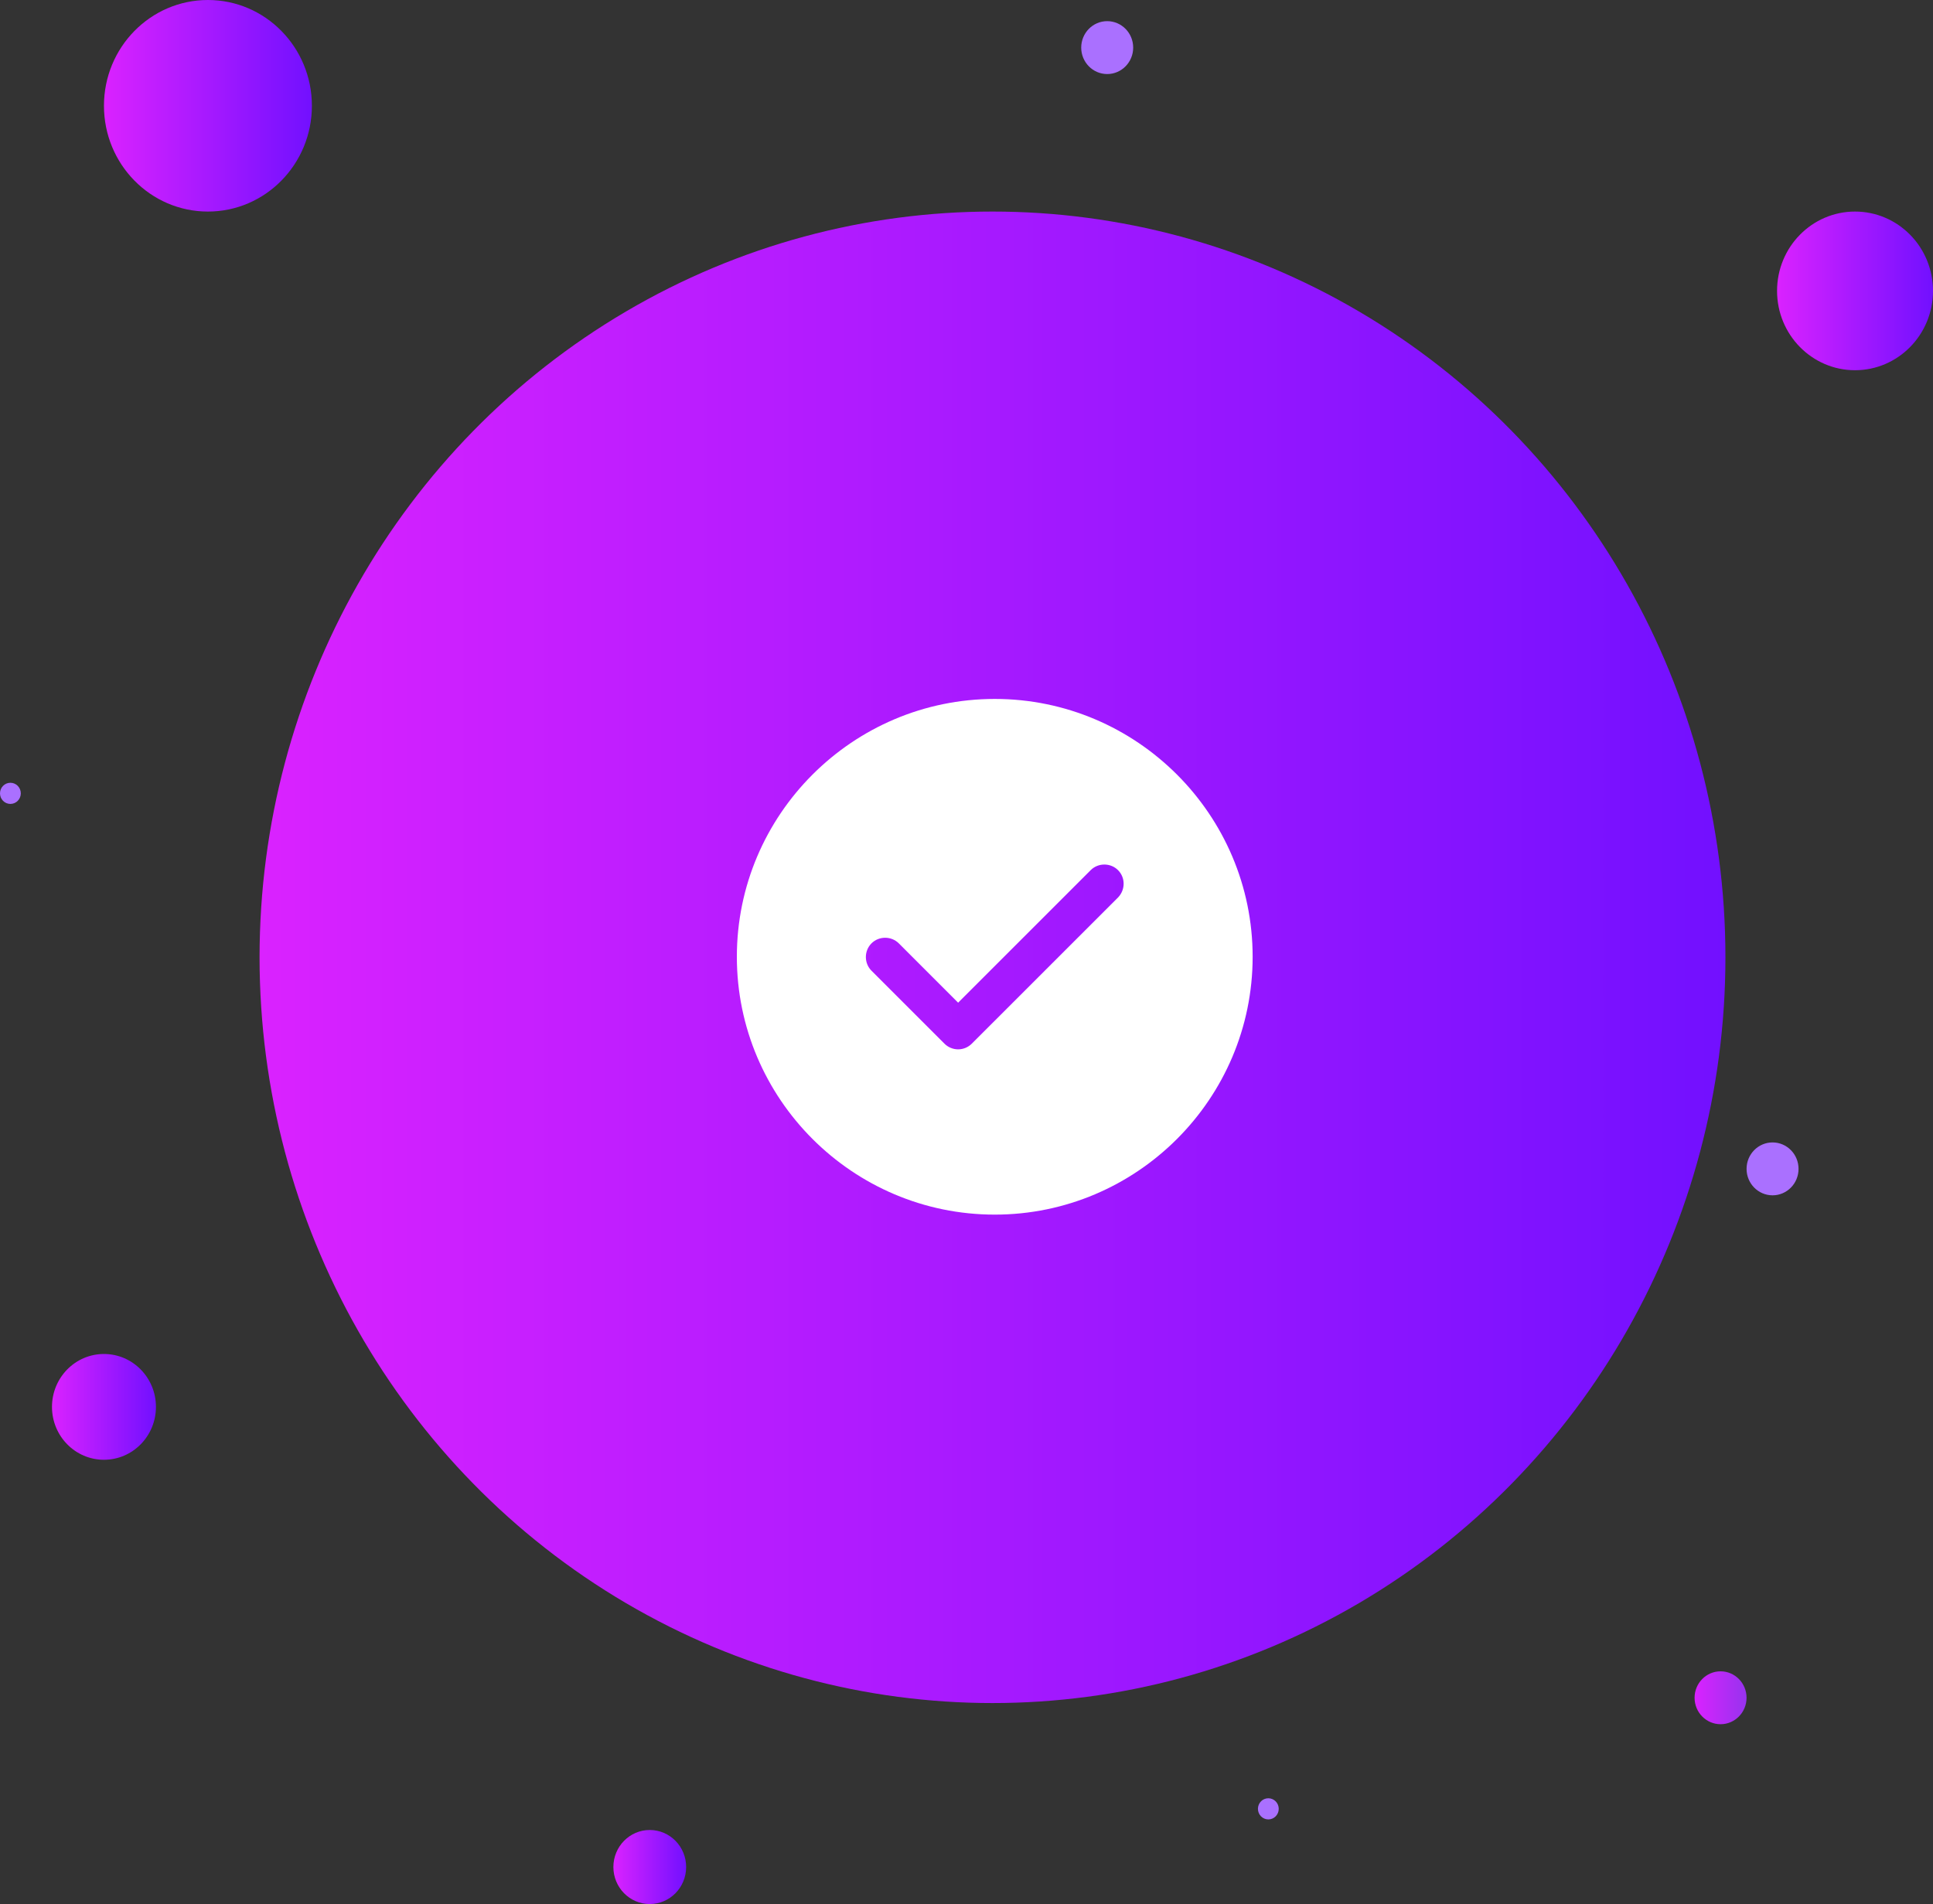 <svg width="203" height="200" viewBox="0 0 203 200" fill="none" xmlns="http://www.w3.org/2000/svg">
<rect x="0" y="0" width="203" height="200" fill="#333333" stroke="none"/>
<ellipse cx="104.23" cy="100.555" rx="76.971" ry="78.333" fill="url(#paint0_linear_2735_3399)"/>
<ellipse cx="194.811" cy="30.555" rx="8.188" ry="8.333" fill="url(#paint1_linear_2735_3399)"/>
<ellipse cx="21.836" cy="11.111" rx="10.918" ry="11.111" fill="url(#paint2_linear_2735_3399)"/>
<ellipse cx="10.918" cy="147.778" rx="5.459" ry="5.556" fill="url(#paint3_linear_2735_3399)"/>
<ellipse cx="180.691" cy="178.333" rx="2.729" ry="2.778" fill="url(#paint4_linear_2735_3399)"/>
<path d="M104.467 73.416C89.544 73.416 77.383 85.577 77.383 100.5C77.383 115.423 89.544 127.583 104.467 127.583C119.39 127.583 131.55 115.423 131.55 100.5C131.55 85.577 119.39 73.416 104.467 73.416ZM117.413 94.271L102.056 109.627C101.677 110.006 101.163 110.223 100.621 110.223C100.079 110.223 99.565 110.006 99.186 109.627L91.521 101.962C90.736 101.177 90.736 99.877 91.521 99.091C92.306 98.306 93.606 98.306 94.392 99.091L100.621 105.321L114.542 91.4C115.327 90.614 116.627 90.614 117.413 91.4C118.198 92.185 118.198 93.458 117.413 94.271Z" fill="white"/>
<ellipse cx="116.276" cy="5" rx="2.729" ry="2.778" fill="#AA70FF"/>
<ellipse cx="68.237" cy="196.111" rx="3.821" ry="3.889" fill="url(#paint5_linear_2735_3399)"/>
<ellipse cx="133.198" cy="190" rx="1.092" ry="1.111" fill="#AA70FF"/>
<ellipse cx="186.15" cy="122.778" rx="2.729" ry="2.778" fill="#AA70FF"/>
<ellipse cx="1.092" cy="83.333" rx="1.092" ry="1.111" fill="#AA70FF"/>
<defs>
<linearGradient id="paint0_linear_2735_3399" x1="27.259" y1="100.555" x2="181.201" y2="100.555" gradientUnits="userSpaceOnUse">
<stop stop-color="#DA22FF"/>
<stop offset="1" stop-color="#7210FF"/>
</linearGradient>
<linearGradient id="paint1_linear_2735_3399" x1="186.623" y1="30.555" x2="203" y2="30.555" gradientUnits="userSpaceOnUse">
<stop stop-color="#DA22FF"/>
<stop offset="1" stop-color="#7210FF"/>
</linearGradient>
<linearGradient id="paint2_linear_2735_3399" x1="10.918" y1="11.111" x2="32.754" y2="11.111" gradientUnits="userSpaceOnUse">
<stop stop-color="#DA22FF"/>
<stop offset="1" stop-color="#7210FF"/>
</linearGradient>
<linearGradient id="paint3_linear_2735_3399" x1="5.459" y1="147.778" x2="16.377" y2="147.778" gradientUnits="userSpaceOnUse">
<stop stop-color="#DA22FF"/>
<stop offset="1" stop-color="#7210FF"/>
</linearGradient>
<linearGradient id="paint4_linear_2735_3399" x1="177.962" y1="178.333" x2="183.421" y2="178.333" gradientUnits="userSpaceOnUse">
<stop stop-color="#DA22FF"/>
<stop offset="1" stop-color="#9733EE"/>
</linearGradient>
<linearGradient id="paint5_linear_2735_3399" x1="64.415" y1="196.111" x2="72.058" y2="196.111" gradientUnits="userSpaceOnUse">
<stop stop-color="#DA22FF"/>
<stop offset="1" stop-color="#7210FF"/>
</linearGradient>
</defs>
</svg>
